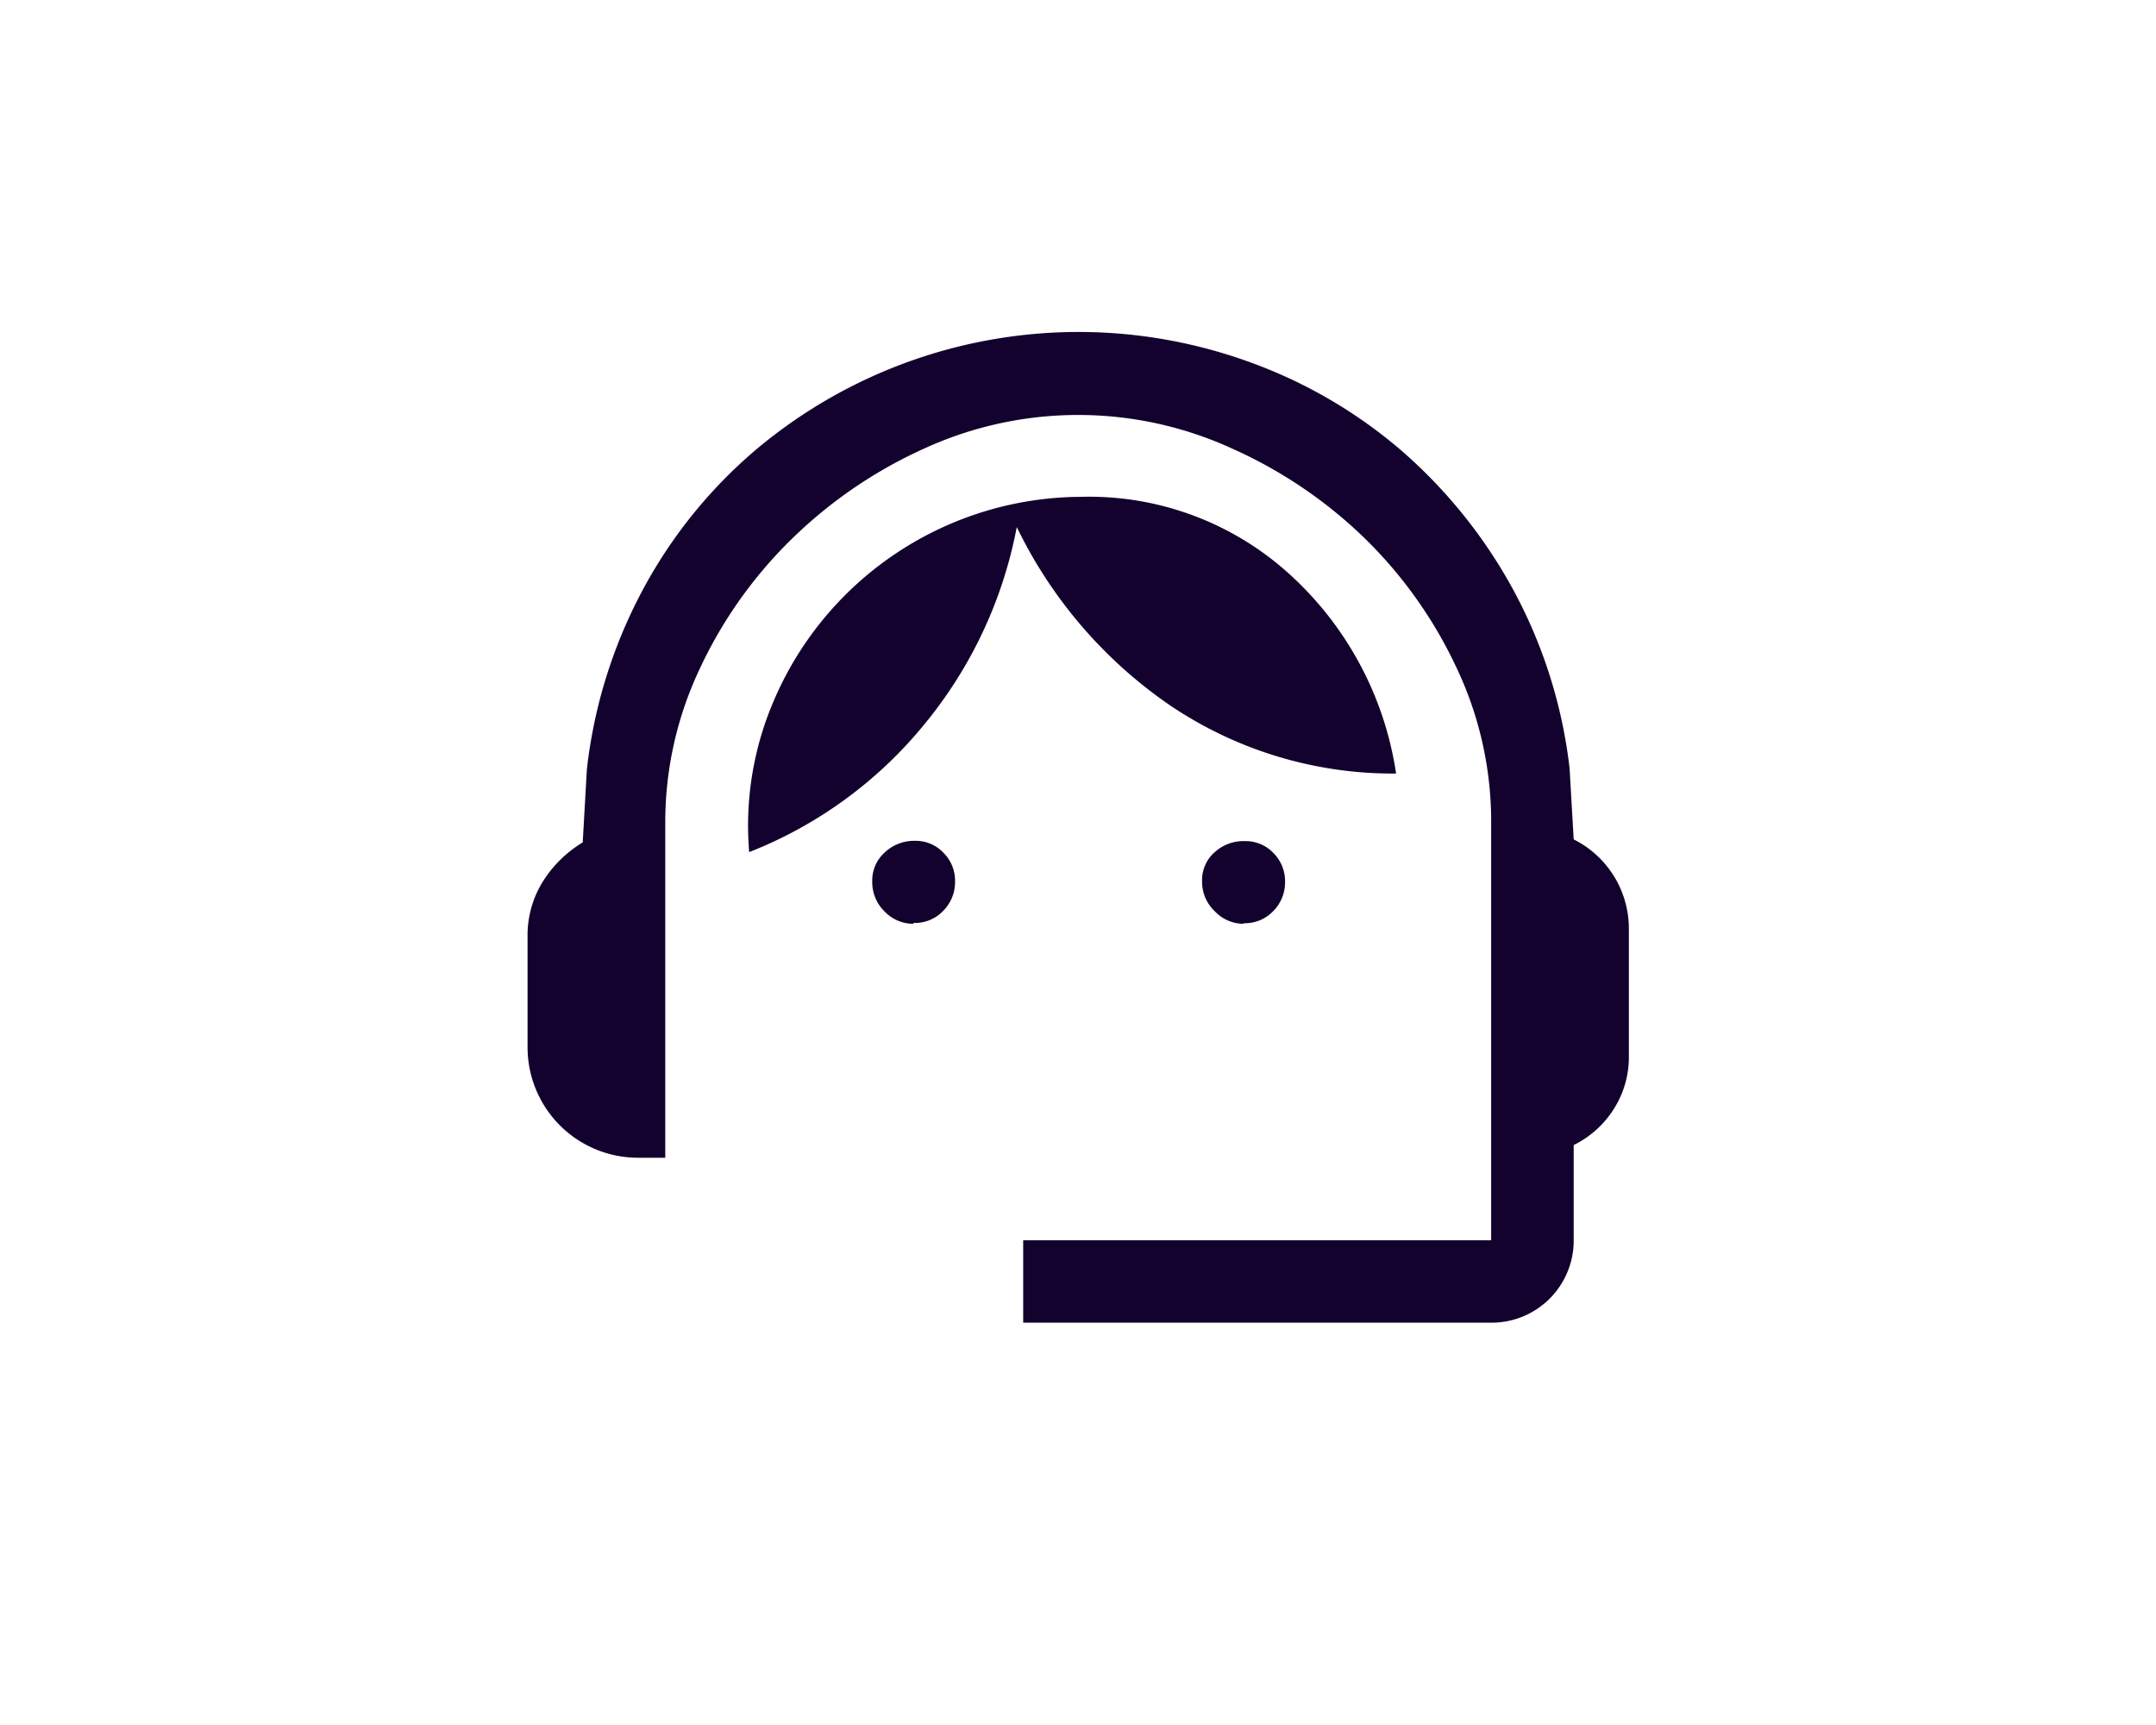<svg id="bd7777c5-b6b2-4c93-a10f-cdd40a3e2b46" data-name="Capa 1" xmlns="http://www.w3.org/2000/svg" viewBox="0 0 151.25 121"><defs><style>.b0aae973-56ec-4b6f-8436-d4fddc3b137d{fill:none;}.fd3491f8-51ac-4e7f-bab3-80cfae4fa302{fill:#13022d;}</style></defs><g id="efe2d2dd-9b0c-41ef-9523-0fc4e442ccf7" data-name="Grupo 5132"><rect id="be4e555a-629a-477c-aa1c-d542116679ec" data-name="Rectángulo 2732" class="b0aae973-56ec-4b6f-8436-d4fddc3b137d" width="151.25" height="121"/><path id="abf978be-ba0f-447f-9f7e-97c503fd7a10" data-name="support agent FILL0 wght400 GRAD0 opsz48" class="fd3491f8-51ac-4e7f-bab3-80cfae4fa302" d="M57.45,81.33v-5.8H90.28V46.17a25.17,25.17,0,0,0-2.41-10.76,31.07,31.07,0,0,0-6.47-9.13A32.17,32.17,0,0,0,72.12,20a25.94,25.94,0,0,0-21.63,0,32.26,32.26,0,0,0-9.27,6.33,31.07,31.07,0,0,0-6.47,9.13,25.17,25.17,0,0,0-2.41,10.76V69.74H30.41A7.75,7.75,0,0,1,22.68,62V54.29a7.15,7.15,0,0,1,1.07-3.92,8.46,8.46,0,0,1,2.8-2.75l.29-5.12a34.93,34.93,0,0,1,4-12.74,33.86,33.86,0,0,1,7.83-9.66A35.15,35.15,0,0,1,73.53,14,34,34,0,0,1,84,20.15a35.28,35.28,0,0,1,7.78,9.66,34.56,34.56,0,0,1,4,12.6l.29,5a7,7,0,0,1,3.87,6.28v8.88a6.78,6.78,0,0,1-1.07,3.77,6.93,6.93,0,0,1-2.8,2.51v6.66a5.76,5.76,0,0,1-5.74,5.8H57.45Zm-7.73-28a2.8,2.8,0,0,1-2-.87,2.88,2.88,0,0,1-.86-2.12,2.63,2.63,0,0,1,.86-2,3,3,0,0,1,2.13-.83,2.67,2.67,0,0,1,2,.83,2.77,2.77,0,0,1,.82,2.07,2.85,2.85,0,0,1-.82,2,2.73,2.73,0,0,1-2.07.86Zm23.18,0a2.78,2.78,0,0,1-2-.87A2.84,2.84,0,0,1,70,50.33a2.59,2.59,0,0,1,.86-2A3,3,0,0,1,73,47.53a2.69,2.69,0,0,1,2,.83,2.8,2.8,0,0,1,.82,2.07,2.85,2.85,0,0,1-.82,2,2.75,2.75,0,0,1-2.07.86Zm-34.67-5A22.15,22.15,0,0,1,39.82,38,23.54,23.54,0,0,1,61.49,23.38a20.91,20.91,0,0,1,14.78,5.55,23.56,23.56,0,0,1,7.34,13.86,27.93,27.93,0,0,1-16-4.88A32.12,32.12,0,0,1,57,25.5a30.75,30.75,0,0,1-6.51,13.87A30,30,0,0,1,38.23,48.3Z" transform="translate(14.33 11.47)"/></g></svg>